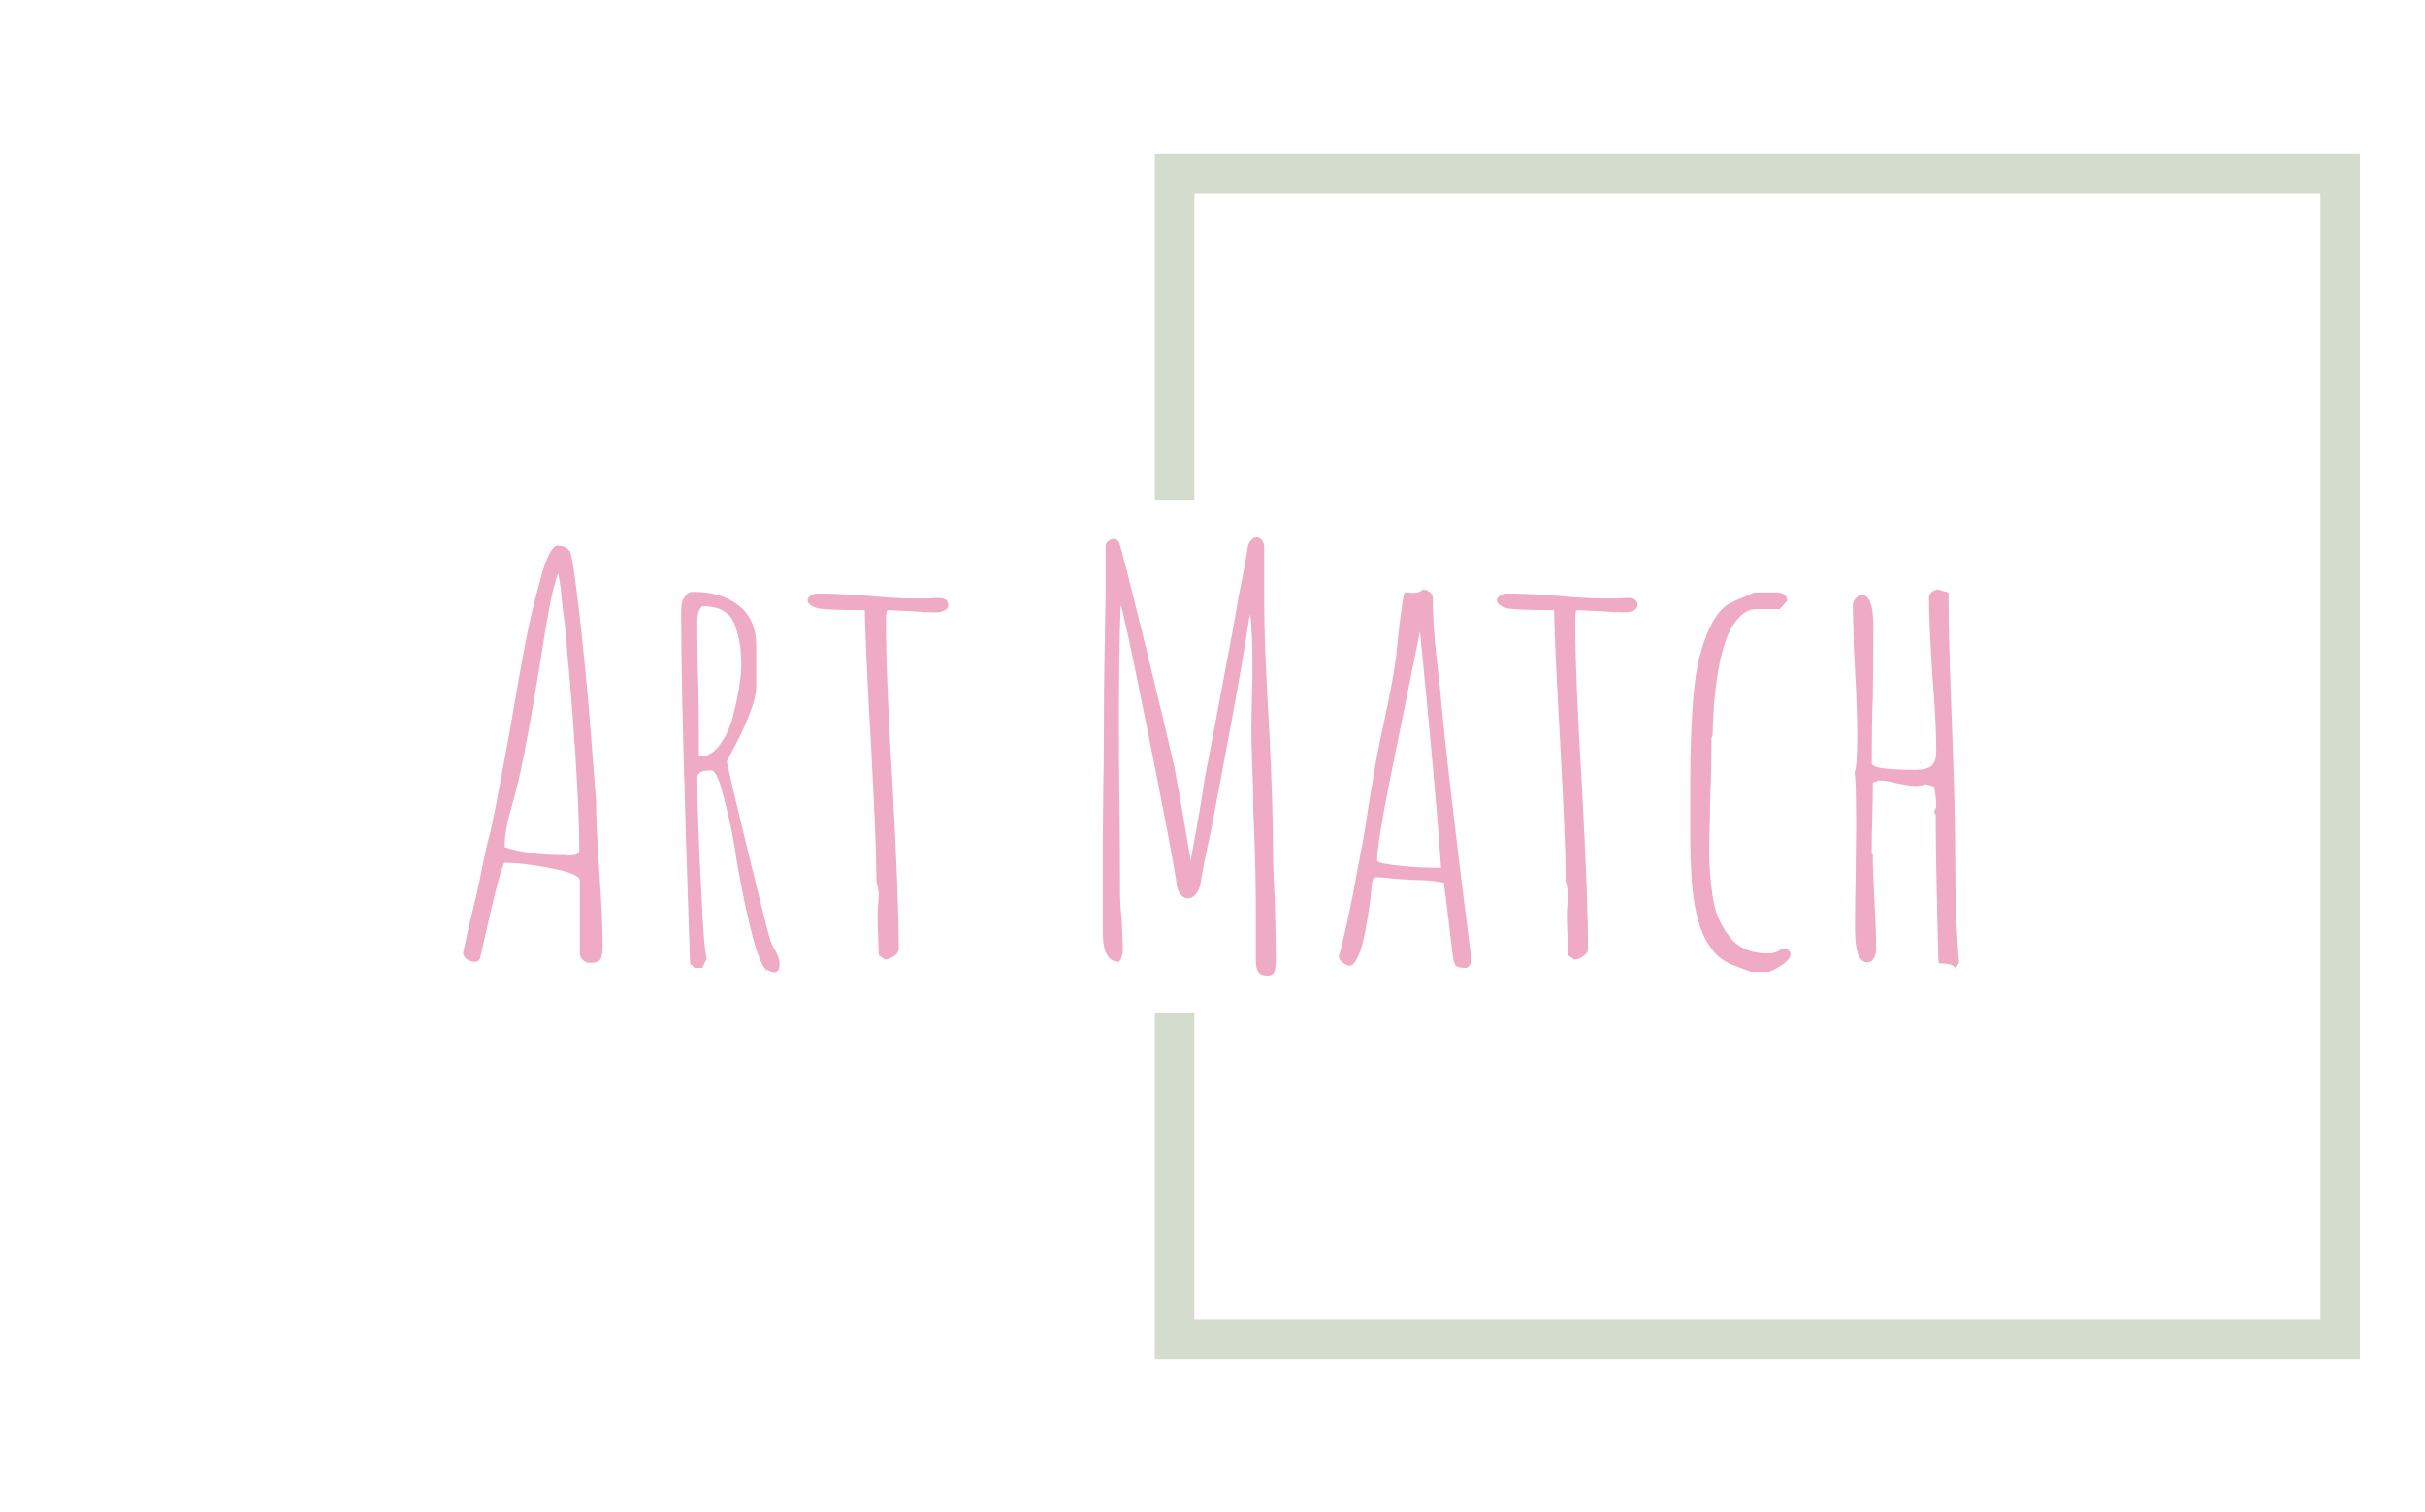 <svg xmlns="http://www.w3.org/2000/svg" version="1.1" xmlns:xlink="http://www.w3.org/1999/xlink" xmlns:svgjs="http://svgjs.dev/svgjs" width="2000" height="1247" viewBox="0 0 2000 1247"><g transform="matrix(1,0,0,1,-1.212,0.505)"><svg viewBox="0 0 396 247" data-background-color="#ffe8e1" preserveAspectRatio="xMidYMid meet" height="1247" width="2000" xmlns="http://www.w3.org/2000/svg" xmlns:xlink="http://www.w3.org/1999/xlink"><g id="tight-bounds" transform="matrix(1,0,0,1,0.24,-0.1)"><svg viewBox="0 0 395.52 247.2" height="247.2" width="395.52"><g><svg></svg></g><g><svg viewBox="0 0 395.52 247.2" height="247.2" width="395.52"><g transform="matrix(1,0,0,1,75.544,87.785)"><svg viewBox="0 0 244.431 71.63" height="71.63" width="244.431"><g><svg viewBox="0 0 244.431 71.63" height="71.63" width="244.431"><g><svg viewBox="0 0 244.431 71.63" height="71.63" width="244.431"><g><svg viewBox="0 0 244.431 71.63" height="71.63" width="244.431"><g id="textblocktransform"><svg viewBox="0 0 244.431 71.63" height="71.63" width="244.431" id="textblock"><g><svg viewBox="0 0 244.431 71.63" height="71.63" width="244.431"><g transform="matrix(1,0,0,1,0,0)"><svg width="244.431" viewBox="1.7 -38.25 134.43 39.4" height="71.63" data-palette-color="#efaac4"><path d="M13.15 0Q12.75 0 12.48-0.25 12.2-0.5 12.2-0.85L12.2-0.85 12.2-7.4Q12.2-8 9.65-8.5 7.1-9 5.45-9L5.45-9Q5.35-9 5.13-8.25 4.9-7.5 4.8-7.15L4.8-7.15Q4.15-4.55 3.5-1.6L3.5-1.6 3.25-0.5Q3.15-0.1 2.75-0.1L2.75-0.1Q2.35-0.1 2.02-0.35 1.7-0.6 1.7-0.95L1.7-0.95 1.75-1.05 1.75-1.1 2.3-3.6Q2.9-5.95 3.35-8.2L3.35-8.2Q3.85-10.75 4.1-11.5L4.1-11.5Q4.5-13.15 5.7-19.75L5.7-19.75 6-21.4Q7.3-29.1 7.8-31.1L7.8-31.1Q8.05-32.3 8.7-34.65L8.7-34.65Q8.95-35.65 9.4-36.65L9.4-36.65Q9.85-37.5 10.15-37.5L10.15-37.5Q10.95-37.5 11.3-37L11.3-37Q11.55-36.55 12.08-32.05 12.6-27.55 13-22.95L13-22.95 13.65-14.65Q13.65-12.5 13.95-8.15L13.95-8.15Q14.25-3.75 14.25-1.6L14.25-1.6 14.25-1.4Q14.25-0.85 14.1-0.4L14.1-0.4Q13.9 0 13.15 0L13.15 0ZM11.15-9.65Q12.15-9.65 12.15-10.15L12.15-10.15Q12.15-13.25 11.8-18.63 11.45-24 11.05-28.1L11.05-28.1Q10.95-29.85 10.65-31.95L10.65-31.95 10.45-33.9Q10.45-33.85 10.35-34.45L10.35-34.45 10.25-35.05Q9.85-33.95 9.47-32 9.1-30.05 8.7-27.4L8.7-27.4Q7.5-19.95 6.65-16.2L6.65-16.2 6.2-14.5Q5.45-12 5.45-10.7L5.45-10.7 5.45-10.4Q7.65-9.7 10.5-9.7L10.5-9.7 10.8-9.7Q10.95-9.65 11.15-9.65L11.15-9.65ZM29.6 0.85L28.9 0.6Q28.3-0.05 27.6-2.85 26.9-5.65 26.3-9.15L26.3-9.15Q25.9-12 25.15-14.8L25.15-14.8Q24.55-17.3 24-17.3L24-17.3 23.85-17.3Q22.75-17.3 22.75-16.6L22.75-16.6Q22.75-13 23.15-5.65L23.15-5.65Q23.35-1.15 23.6-0.4L23.6-0.4 23.2 0.45 22.5 0.45 22.1 0.05Q21.3-23.05 21.3-31.45L21.3-31.45Q21.3-32 21.37-32.35 21.45-32.7 21.7-33L21.7-33Q21.9-33.35 22.4-33.35L22.4-33.35Q24.95-33.35 26.5-32.1 28.05-30.85 28.05-28.5L28.05-28.5 28.05-24.85Q28.05-23.9 27.42-22.3 26.8-20.7 26.05-19.35L26.05-19.35 25.4-18.1Q25.95-15.55 27.57-8.93 29.2-2.3 29.35-1.9L29.35-1.9Q29.4-1.85 29.47-1.65 29.55-1.45 29.8-1.05L29.8-1.05Q30.15-0.35 30.15 0.15L30.15 0.15Q30.15 0.85 29.6 0.85L29.6 0.85ZM23-18.55Q23.95-18.55 24.7-19.5 25.45-20.45 25.9-21.95L25.9-21.95Q26.7-25 26.7-26.8L26.7-26.8Q26.7-27.95 26.57-28.7 26.45-29.45 26.15-30.3L26.15-30.3Q25.55-32.05 23.3-32.05L23.3-32.05Q23.05-32.05 22.9-31.63 22.75-31.2 22.75-30.75L22.75-30.75Q22.75-27.4 22.85-24.7L22.85-24.7Q22.9-22 22.9-18.65L22.9-18.65 23-18.55ZM39.6-0.3L39.05-0.7 39-2.55Q38.95-3.35 38.95-4.35L38.95-4.35Q38.95-4.85 39-5.2L39-5.2 39.05-6.1Q39.05-6.6 38.85-7.3L38.85-7.3Q38.85-10.65 38.35-19.75L38.35-19.75Q37.85-28.55 37.8-31.7L37.8-31.7Q34.7-31.7 33.65-31.85L33.65-31.85Q32.65-32.1 32.65-32.65L32.65-32.65Q32.9-33.2 33.6-33.2L33.6-33.2Q35.1-33.2 37.95-33L37.95-33Q40.55-32.75 42.3-32.75L42.3-32.75 43.35-32.75 44.4-32.8Q45.3-32.8 45.3-32.15L45.3-32.15Q45.3-31.85 44.97-31.68 44.65-31.5 44.2-31.5L44.2-31.5Q43.2-31.5 42.1-31.6L42.1-31.6 39.95-31.7Q39.75-31.7 39.75-31.55L39.75-31.55Q39.7-31.4 39.7-30.6L39.7-30.6Q39.7-25.75 40.3-15.9L40.3-15.9Q40.85-5.7 40.85-1.25L40.85-1.25Q40.85-0.9 40.42-0.6 40-0.3 39.6-0.3L39.6-0.3ZM74.04 1.15Q73.39 1.15 73.17 0.83 72.94 0.5 72.94-0.25L72.94-0.25 72.94-4.8Q72.94-8.2 72.74-13.05L72.74-13.05Q72.69-13.95 72.69-15.65L72.69-15.65Q72.54-19.2 72.54-21.25L72.54-21.25 72.59-24.05Q72.64-25.3 72.64-26.85L72.64-26.85Q72.64-28.2 72.59-29.25L72.59-29.25Q72.54-30 72.52-30.5 72.49-31 72.44-31.3L72.44-31.3 72.34-30.95Q71.79-27.3 70.69-21.35 69.59-15.4 68.89-11.8L68.89-11.8Q68.19-8.6 67.99-7.25L67.99-7.25Q67.89-6.6 67.57-6.2 67.24-5.8 66.84-5.8L66.84-5.8Q66.44-5.8 66.14-6.2 65.84-6.6 65.79-7.35L65.79-7.35Q65.44-9.75 63.24-20.75 61.04-31.75 60.79-32.15L60.79-32.15Q60.64-27.65 60.64-22.05L60.64-22.05Q60.64-17.65 60.69-14.1L60.69-14.1Q60.74-10.55 60.74-6.15L60.74-6.15Q60.74-5.4 60.89-3.8L60.89-3.8 60.99-1.4Q60.99-0.45 60.64-0.1L60.64-0.1Q59.19-0.1 59.19-2.7L59.19-2.7 59.19-11.05 59.24-16.1Q59.29-18.35 59.29-21.2L59.29-21.2Q59.29-24.5 59.34-27.1L59.34-27.1 59.44-33.05 59.44-37.45Q59.44-37.7 59.67-37.9 59.89-38.1 60.14-38.1L60.14-38.1Q60.54-38.1 60.69-37.7L60.69-37.7Q61.14-36.2 62.94-28.85 64.74-21.5 65.64-17.5L65.64-17.5Q66.09-15.15 67.09-9.2L67.09-9.2 67.44-11.15Q67.59-12.05 67.89-13.65L67.89-13.65Q68.49-17.55 68.64-18.05L68.64-18.05 70.94-30.3 71.39-32.9 71.94-35.7 72.19-37.2Q72.24-37.7 72.49-37.98 72.74-38.25 73.04-38.25L73.04-38.25Q73.29-38.25 73.49-38 73.69-37.75 73.69-37.3L73.69-37.3 73.69-32.35Q73.69-28.6 74.14-21L74.14-21Q74.49-14 74.49-9.75L74.49-9.75Q74.49-8.4 74.64-5.6L74.64-5.6Q74.74-2 74.74-0.6L74.74-0.6Q74.74 0.5 74.59 0.85L74.59 0.85Q74.39 1.15 74.04 1.15L74.04 1.15ZM91.89 0.45Q91.14 0.45 90.94 0.28 90.74 0.1 90.64-0.65L90.64-0.65Q90.19-4.3 90.09-5.2L90.09-5.2 89.84-7.2Q88.74-7.45 87.34-7.45L87.34-7.45 85.54-7.55Q84.34-7.7 83.79-7.7L83.79-7.7Q83.49-7.7 83.44-7.45L83.44-7.45Q83.44-7.3 83.39-7.3L83.39-7.3 83.29-6.3Q83.24-5.4 82.74-2.7L82.74-2.7Q82.49-1.35 82.14-0.6L82.14-0.6Q81.74 0.25 81.39 0.25L81.39 0.25Q81.09 0.25 80.74-0.03 80.39-0.3 80.39-0.6L80.39-0.6 80.44-0.75 80.49-0.9Q81.39-4.45 81.99-7.95L81.99-7.95 82.59-11.05 83.19-14.85Q83.19-14.85 83.74-18.15L83.74-18.15Q83.99-19.5 84.64-22.5L84.64-22.5Q85.34-25.9 85.49-27.15L85.49-27.15Q85.54-27.3 85.69-29L85.69-29Q85.89-30.9 86.04-31.8L86.04-31.8Q86.19-33.1 86.34-33.3L86.34-33.3 86.69-33.3Q86.84-33.25 87.04-33.25L87.04-33.25Q87.64-33.25 87.94-33.55L87.94-33.55Q88.29-33.55 88.56-33.33 88.84-33.1 88.84-32.8L88.84-32.8Q88.84-30.4 89.19-27.3L89.19-27.3Q89.39-25.7 89.49-24.65L89.49-24.65Q90.04-18.2 92.29-0.45L92.29-0.45 92.29-0.3Q92.29 0.2 91.89 0.45L91.89 0.45ZM89.09-8.55L89.59-8.55Q89.09-15.75 87.69-29.8L87.69-29.8 84.99-16.45Q83.84-10.7 83.84-9.2L83.84-9.2Q83.84-8.95 85.74-8.75 87.64-8.55 89.09-8.55L89.09-8.55ZM101.54-0.3L100.99-0.7 100.94-2.55Q100.89-3.35 100.89-4.35L100.89-4.35Q100.89-4.85 100.94-5.2L100.94-5.2 100.99-6.1Q100.99-6.6 100.79-7.3L100.79-7.3Q100.79-10.65 100.29-19.75L100.29-19.75Q99.79-28.55 99.74-31.7L99.74-31.7Q96.64-31.7 95.59-31.85L95.59-31.85Q94.59-32.1 94.59-32.65L94.59-32.65Q94.84-33.2 95.54-33.2L95.54-33.2Q97.04-33.2 99.89-33L99.89-33Q102.49-32.75 104.24-32.75L104.24-32.75 105.29-32.75 106.34-32.8Q107.24-32.8 107.24-32.15L107.24-32.15Q107.24-31.85 106.91-31.68 106.59-31.5 106.14-31.5L106.14-31.5Q105.14-31.5 104.04-31.6L104.04-31.6 101.89-31.7Q101.69-31.7 101.69-31.55L101.69-31.55Q101.64-31.4 101.64-30.6L101.64-30.6Q101.64-25.75 102.24-15.9L102.24-15.9Q102.79-5.7 102.79-1.25L102.79-1.25Q102.79-0.9 102.36-0.6 101.94-0.3 101.54-0.3L101.54-0.3ZM117.43 0.8L116.23 0.35Q115.28 0.05 114.61-0.5 113.93-1.05 113.33-2.15L113.33-2.15Q112.28-4.15 112.08-7.9L112.08-7.9Q111.98-9.6 111.98-10.9L111.98-10.9 111.98-16.6Q111.98-19.85 112.18-22.9L112.18-22.9Q112.33-25.15 112.63-26.7 112.93-28.25 113.58-29.8L113.58-29.8Q114.28-31.4 115.13-32.05L115.13-32.05Q115.48-32.35 116.48-32.75L116.48-32.75Q117.13-33 117.73-33.3L117.73-33.3 119.73-33.3 119.88-33.3Q119.93-33.25 120.03-33.25L120.03-33.25 120.28-33.2 120.48-33.05Q120.63-32.9 120.63-32.85L120.63-32.85Q120.68-32.75 120.68-32.55L120.68-32.55 120.03-31.8 117.93-31.8Q116.98-31.8 116.21-30.88 115.43-29.95 115.03-28.55L115.03-28.55Q114.63-27.3 114.38-25.6 114.13-23.9 114.08-22.65L114.08-22.65Q113.98-21.05 113.98-20.45L113.98-20.45 113.88-20.2Q113.88-17.4 113.78-15.15L113.78-15.15 113.68-10.1Q113.68-7.9 113.98-6.05L113.98-6.05Q114.23-4.05 115.43-2.45L115.43-2.45Q116.58-0.85 118.98-0.85L118.98-0.85Q119.73-0.85 120.23-1.3L120.23-1.3Q120.98-1.3 120.98-0.75L120.98-0.75Q120.98-0.4 120.36 0.08 119.73 0.55 119.08 0.8L119.08 0.8 117.43 0.8ZM135.78 0.55Q135.78 0.05 134.28 0.05L134.28 0.05Q134.03-9.2 134.03-13.35L134.03-13.35 133.88-13.55 134.08-14Q134.08-14.9 133.88-15.85L133.88-15.85 133.13-16.05Q132.68-15.9 132.13-15.9L132.13-15.9Q131.73-15.9 130.48-16.15L130.48-16.15Q129.63-16.4 128.93-16.4L128.93-16.4 128.38-16.2Q128.38-14.45 128.33-13.05L128.33-13.05Q128.28-11.65 128.28-9.9L128.28-9.9 128.38-9.7Q128.38-8.3 128.53-5.5L128.53-5.5Q128.68-2.75 128.68-1.35L128.68-1.35Q128.68-0.8 128.48-0.43 128.28-0.05 127.88-0.05L127.88-0.05Q126.78-0.05 126.78-3.05L126.78-3.05Q126.78-5.6 126.83-7.65L126.83-7.65 126.88-12.2Q126.88-16.75 126.73-17.1L126.73-17.1Q126.98-17.6 126.98-20.4L126.98-20.4Q126.98-22.8 126.78-26.25L126.78-26.25 126.68-28.2 126.58-32.1Q126.58-32.45 126.83-32.75 127.08-33.05 127.43-33.05L127.43-33.05Q128.43-33.05 128.43-30.15L128.43-30.15Q128.43-26.75 128.38-24L128.38-24Q128.28-21.25 128.28-17.95L128.28-17.95Q128.28-17.35 132.08-17.35L132.08-17.35 132.28-17.35Q133.23-17.35 133.66-17.73 134.08-18.1 134.08-19L134.08-19Q134.08-21.65 133.73-25.9L133.73-25.9Q133.43-30.5 133.43-32.8L133.43-32.8Q133.43-33.1 133.68-33.33 133.93-33.55 134.28-33.55L134.28-33.55 134.73-33.4Q135.08-33.35 135.18-33.25L135.18-33.25Q135.18-29.35 135.48-21.6L135.48-21.6Q135.78-13.8 135.78-9.9L135.78-9.9Q135.78-4 136.13 0L136.13 0 135.78 0.55ZM132.63-17.95L132.63-18.05 132.73-17.95 132.63-17.95Z" opacity="1" transform="matrix(1,0,0,1,0,0)" fill="#efaac4" class="wordmark-text-0" data-fill-palette-color="primary" id="text-0"></path></svg></g></svg></g></svg></g></svg></g></svg></g></svg></g></svg></g><path d="M188.584 81.785L188.584 25.16 385.463 25.16 385.463 222.04 188.584 222.04 188.584 165.415 195.043 165.415 195.043 215.58 379.004 215.58 379.004 31.62 195.043 31.62 195.043 81.785Z" fill="#d4dccd" stroke="transparent" data-fill-palette-color="tertiary"></path></svg></g><defs></defs></svg><rect width="395.52" height="247.2" fill="none" stroke="none" visibility="hidden"></rect></g></svg></g></svg>